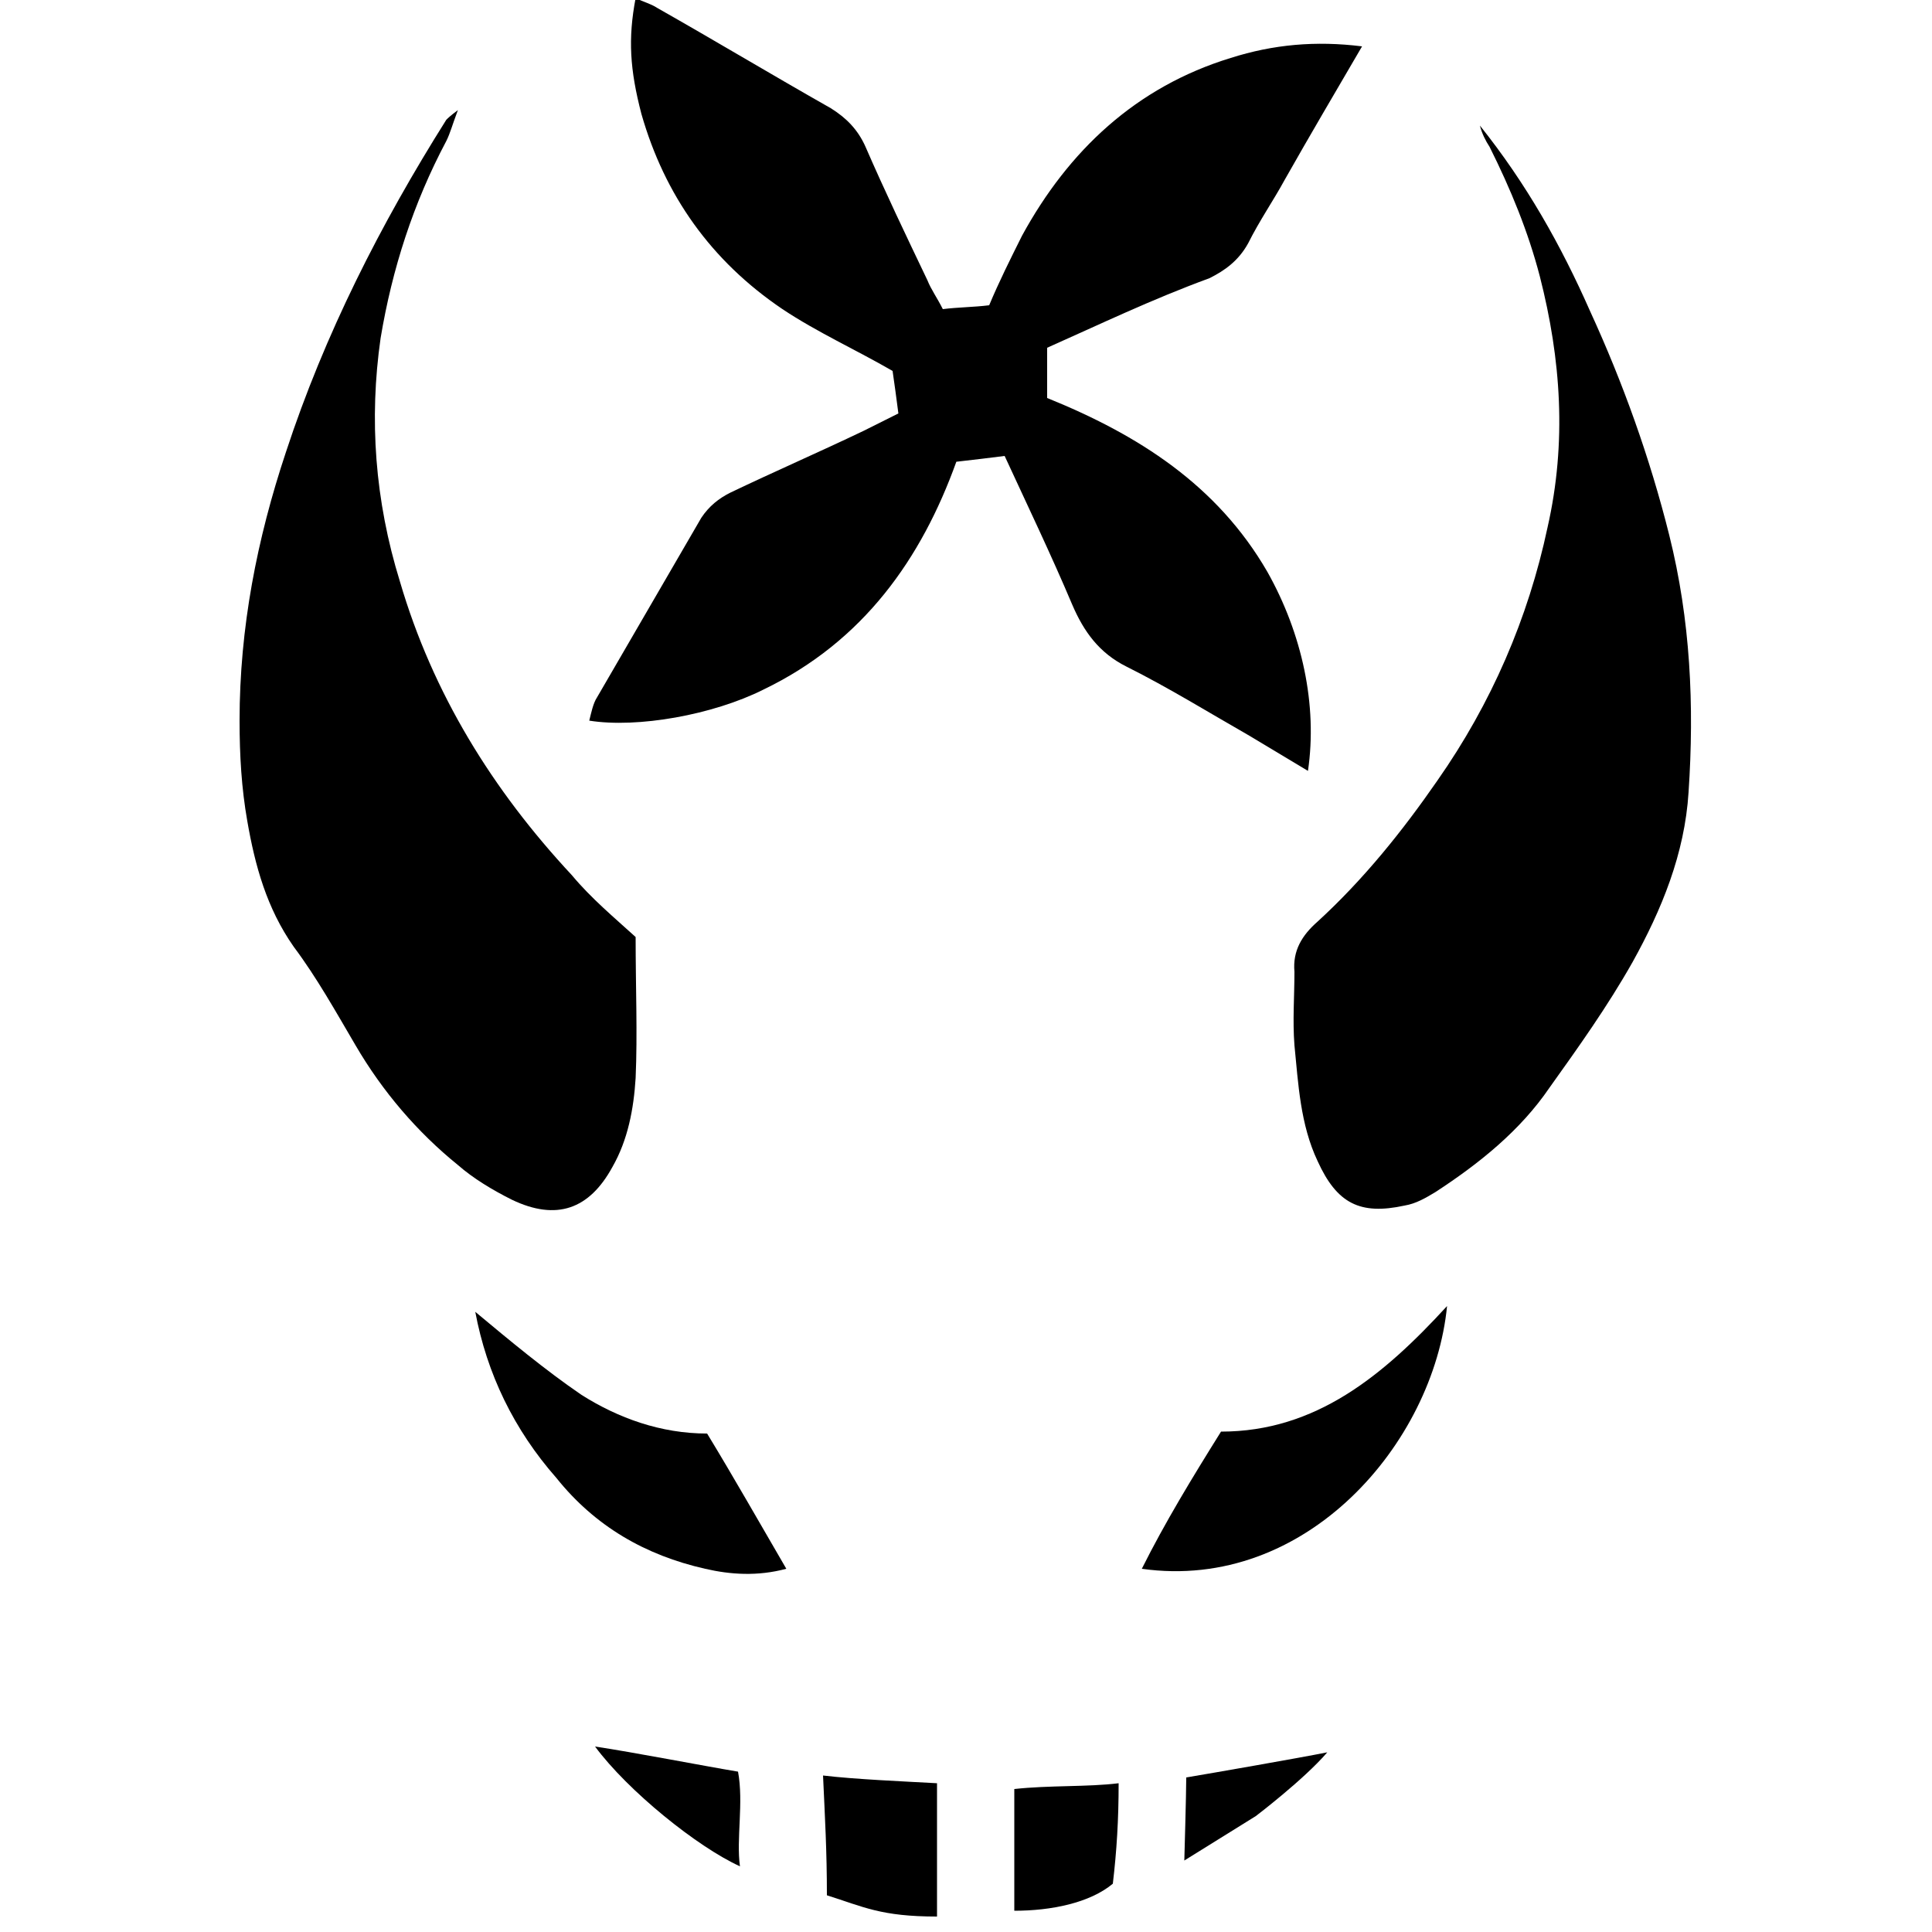 <?xml version="1.0" encoding="utf-8"?>
<!-- Generator: Adobe Illustrator 22.1.0, SVG Export Plug-In . SVG Version: 6.00 Build 0)  -->
<svg version="1.1" xmlns="http://www.w3.org/2000/svg" xmlns:xlink="http://www.w3.org/1999/xlink" x="0px" y="0px"
	 viewBox="0 0 100 100" style="enable-background:new 0 0 100 100;" xml:space="preserve">
<g id="Ebene_2">
</g>
<g id="Ebene_1">
	<path d="M54.2,18c0,1,0,1.8,0,2.6c4.7,1.9,8.8,4.5,11.4,9c1.8,3.2,2.6,6.9,2.1,10.3c-1-0.6-2-1.2-3-1.8c-2.1-1.2-4.2-2.5-6.4-3.6
		c-1.4-0.7-2.2-1.8-2.8-3.2c-1.1-2.6-2.3-5.1-3.5-7.7c-0.8,0.1-1.6,0.2-2.5,0.3c-1.8,5-4.8,9.3-10,11.8c-2.6,1.3-6.5,2-9,1.6
		c0.1-0.4,0.2-0.9,0.4-1.2c1.8-3.1,3.6-6.2,5.4-9.3c0.4-0.6,0.9-1,1.5-1.3c2.3-1.1,4.6-2.1,6.9-3.2c0.6-0.3,1.2-0.6,1.8-0.9
		c-0.1-0.8-0.2-1.5-0.3-2.2c-1.9-1.1-3.9-2-5.7-3.2c-3.7-2.5-6.1-5.9-7.3-10.1c-0.6-2.3-0.7-3.9-0.3-6c0.4,0.2,0.8,0.3,1.1,0.5
		c3,1.7,6,3.5,9,5.2c0.8,0.5,1.4,1.1,1.8,2c1,2.3,2.1,4.6,3.2,6.9c0.2,0.5,0.5,0.9,0.8,1.5c0.8-0.1,1.6-0.1,2.4-0.2
		c0.5-1.2,1.1-2.4,1.7-3.6c2.4-4.4,5.9-7.7,10.8-9.2c2.2-0.7,4.4-0.9,6.8-0.6c-1.4,2.4-2.7,4.6-4,6.9c-0.6,1.1-1.3,2.1-1.9,3.3
		c-0.5,0.9-1.2,1.4-2,1.8C59.6,15.5,56.9,16.8,54.2,18z"/>
	<path d="M76.6,6.5c2.4,3,4.2,6.2,5.7,9.6c1.7,3.7,3.1,7.6,4.1,11.6c1.1,4.4,1.3,8.8,1,13.3c-0.2,3.2-1.4,6.1-2.9,8.8
		c-1.3,2.3-2.8,4.4-4.3,6.5c-1.5,2.2-3.6,3.9-5.9,5.4c-0.5,0.3-1,0.6-1.6,0.7c-2.3,0.5-3.5-0.1-4.5-2.3c-0.9-1.9-1-4-1.2-6
		c-0.1-1.3,0-2.5,0-3.8c-0.1-1.1,0.4-1.9,1.2-2.6c2.4-2.2,4.4-4.7,6.2-7.3c2.8-4,4.7-8.4,5.7-13.1c1-4.4,0.7-8.7-0.4-13
		c-0.6-2.3-1.5-4.5-2.6-6.7C76.9,7.3,76.7,6.9,76.6,6.5z"/>
	<path d="M32.9,48.5c0,2.6,0.1,5,0,7.3c-0.1,1.6-0.4,3.2-1.2,4.6c-1.2,2.2-2.9,2.8-5.2,1.7c-1-0.5-2-1.1-2.8-1.8
		c-2.1-1.7-3.9-3.8-5.3-6.2c-1-1.7-2-3.5-3.2-5.1c-1.4-2-2-4.2-2.4-6.5c-0.3-1.7-0.4-3.4-0.4-5.2c0-4.8,0.9-9.4,2.4-13.9
		c2-6.1,4.9-11.8,8.3-17.2c0.1-0.1,0.2-0.2,0.6-0.5c-0.3,0.8-0.4,1.2-0.6,1.6c-1.7,3.2-2.8,6.6-3.4,10.2c-0.6,4.2-0.3,8.4,1,12.6
		c1.7,5.8,4.8,10.8,8.9,15.2C30.6,46.5,31.8,47.5,32.9,48.5z"/>
	<path d="M74.9,67.6c-0.7,7.1-7.3,14.8-15.8,13.6c1.2-2.4,2.6-4.7,4.1-7.1C68.1,74.1,71.6,71.2,74.9,67.6z"/>
	<path d="M24.6,67.9c1.8,1.5,3.6,3,5.5,4.3c1.9,1.2,4.1,2,6.5,2c1.4,2.3,2.7,4.6,4.1,7c-1.5,0.4-2.9,0.3-4.2,0
		c-3.1-0.7-5.7-2.2-7.7-4.7C26.6,74,25.2,71.1,24.6,67.9z"/>
	<path d="M48.5,99.2c-2.9,0-3.8-0.5-5.7-1.1c0-2.3-0.1-4-0.2-6.2c1.7,0.2,4.1,0.3,5.9,0.4C48.5,94.4,48.5,97,48.5,99.2z"/>
	<path d="M57.6,97.5c-1.2,1-3.2,1.4-5.1,1.4c0-2.4,0-4.3,0-6.3c1.8-0.2,3.8-0.1,5.4-0.3C57.9,94.2,57.8,95.8,57.6,97.5z"/>
	<path d="M30.8,90.4c2,0.3,5.6,1,7.4,1.3c0.3,1.6-0.1,3.5,0.1,4.9C36.1,95.6,32.5,92.7,30.8,90.4z"/>
	<path d="M61.3,96.3c0,0,0.1-3.5,0.1-4.3c1.2-0.2,5.8-1,7.3-1.3c-1.2,1.4-3.7,3.3-3.7,3.3L61.3,96.3z"/>
</g>
</svg>
